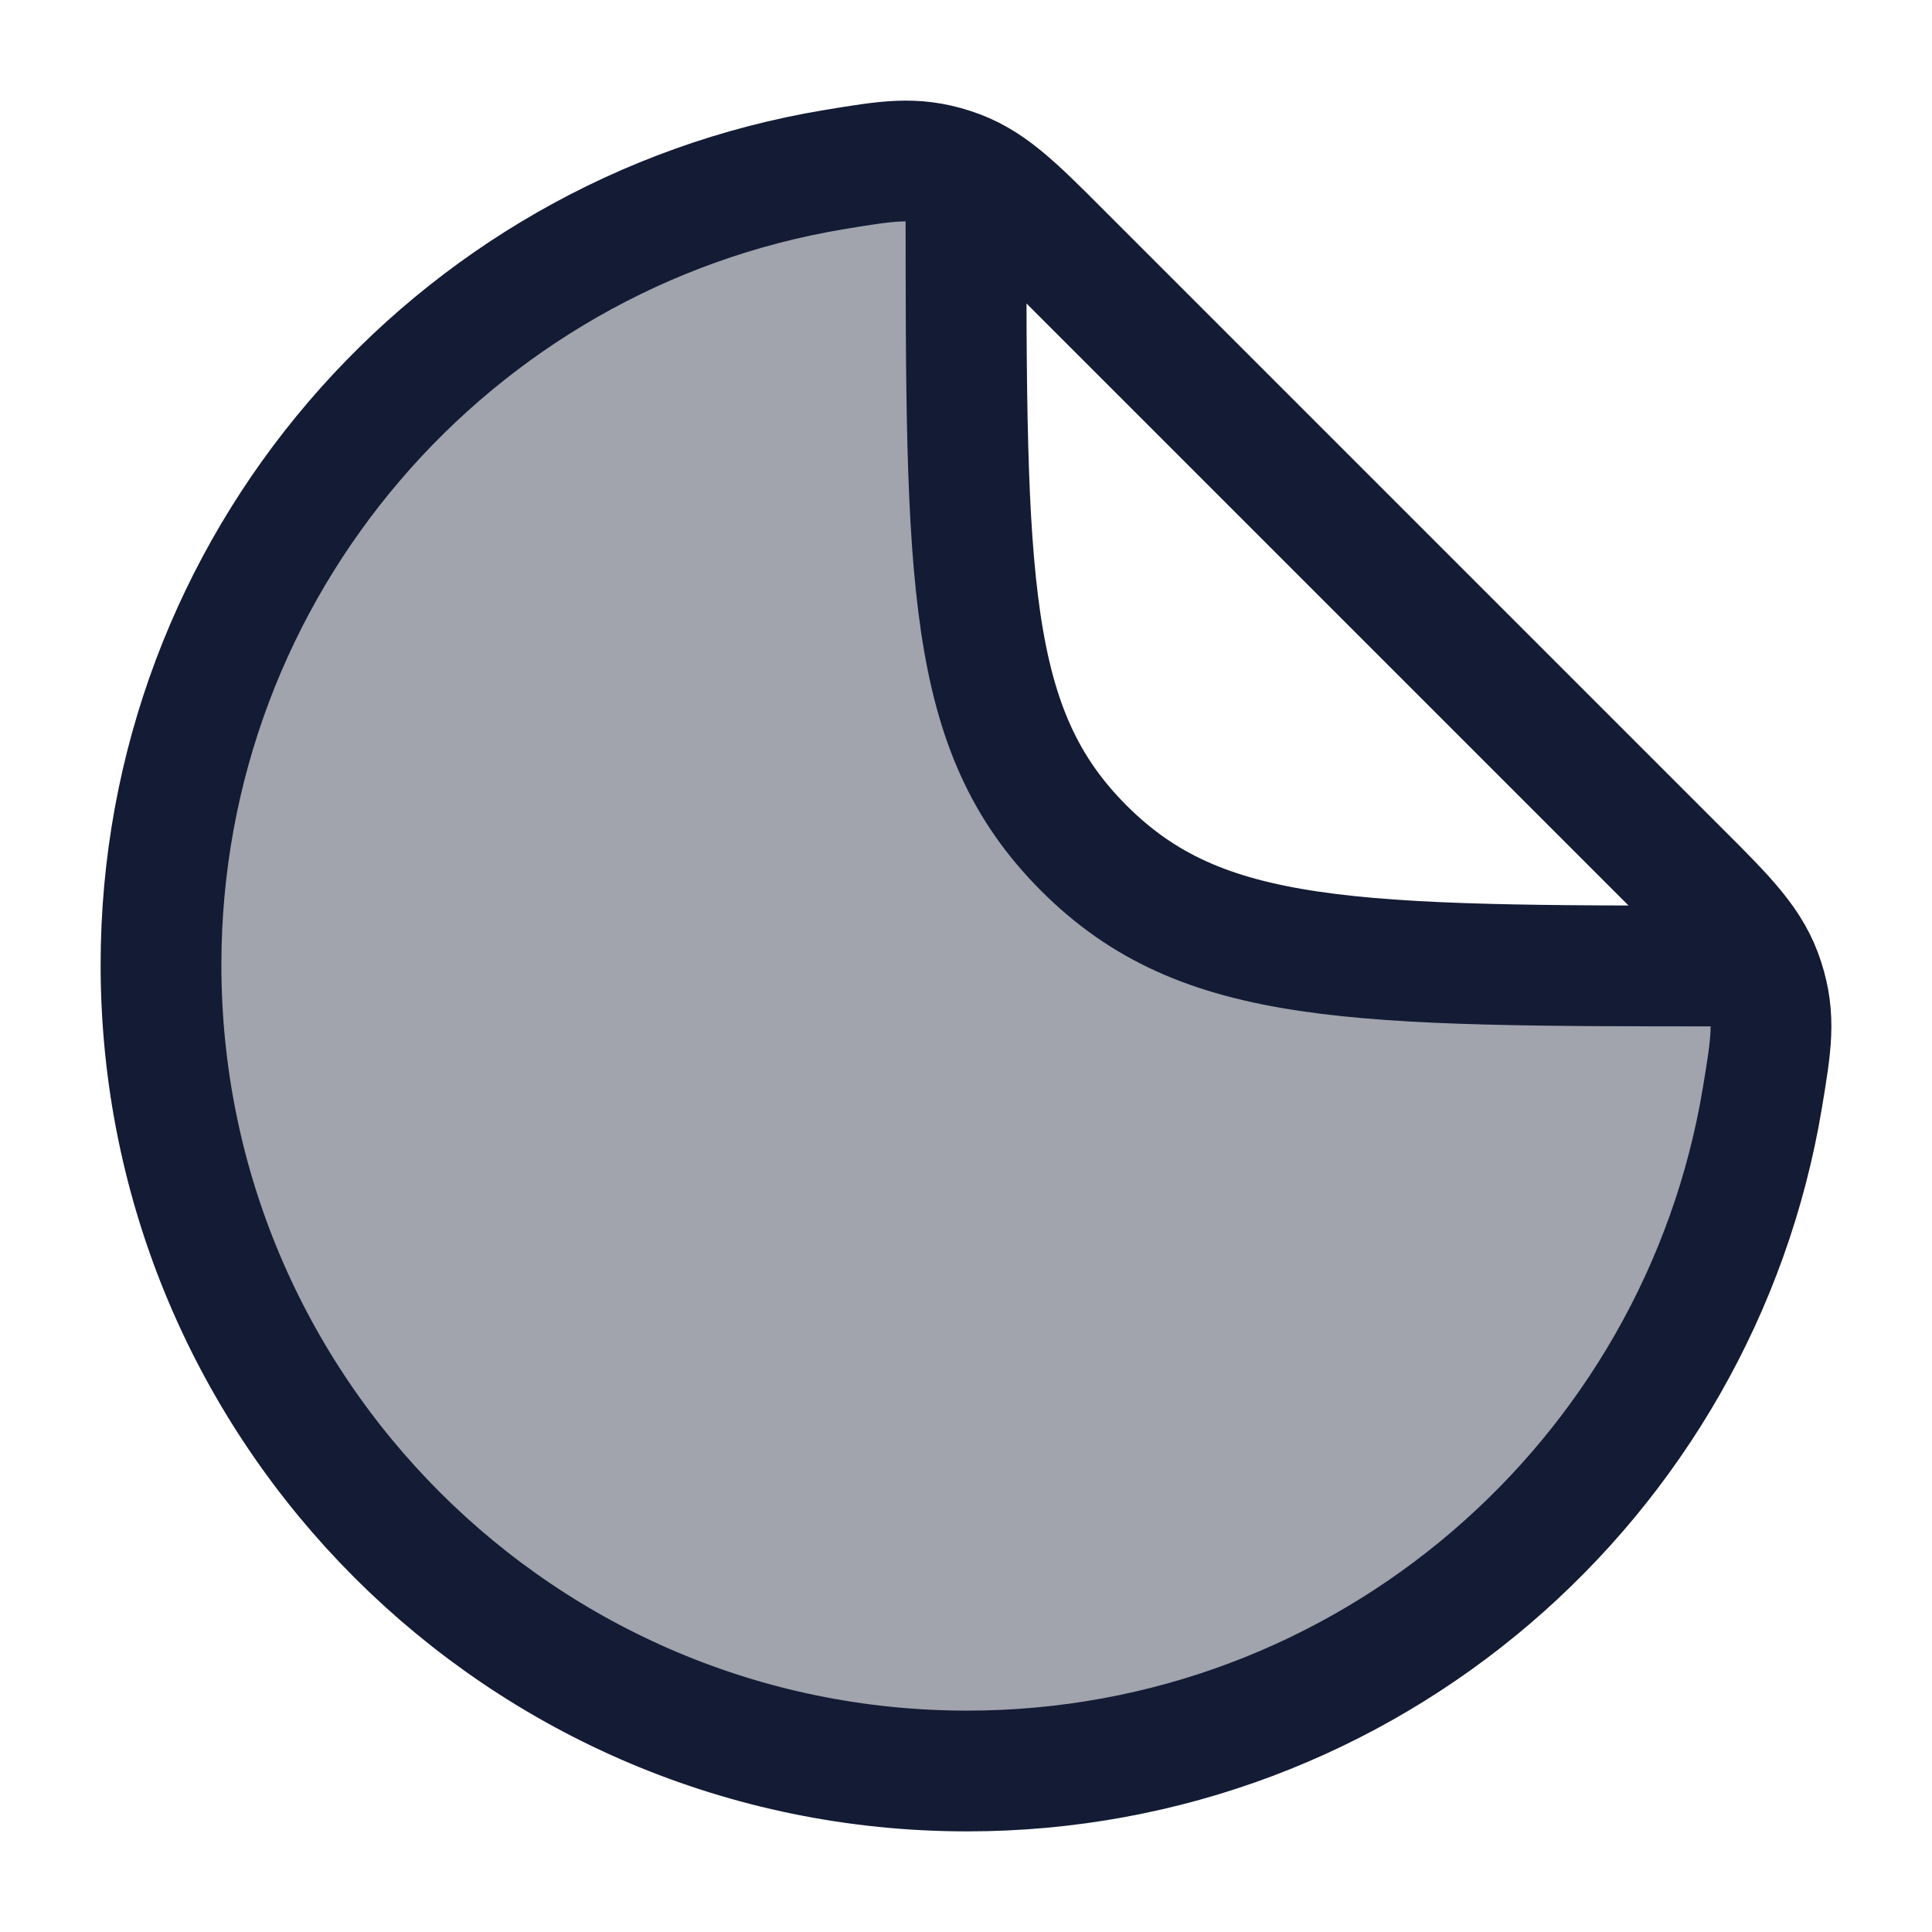 <svg width="24" height="24" viewBox="0 0 24 24" fill="none" xmlns="http://www.w3.org/2000/svg">
<path opacity="0.4" d="M12.014 22C16.982 22 21.105 18.383 21.893 13.638C22.003 12.974 22.058 12.643 21.91 12.181C21.89 12.118 21.867 12.058 21.84 12C17.517 11.997 14.859 11.93 13.464 10.536C12.07 9.141 12.003 6.482 12 2.16C11.942 2.133 11.882 2.11 11.819 2.09C11.357 1.942 11.026 1.997 10.362 2.107C5.617 2.895 2 7.018 2 11.986C2 17.517 6.484 22 12.014 22Z" fill="#141B34"/>
<path d="M12.014 22C16.982 22 21.105 18.383 21.893 13.638C22.003 12.974 22.058 12.643 21.91 12.181C21.762 11.719 21.46 11.417 20.855 10.813L13.187 3.145C12.583 2.54 12.281 2.238 11.819 2.09C11.357 1.942 11.026 1.997 10.362 2.107C5.617 2.895 2 7.018 2 11.986C2 17.517 6.484 22 12.014 22Z" stroke="#141B34" stroke-width="1.5" stroke-linecap="round" stroke-linejoin="round"/>
<path d="M12 2.5C12 7.214 12 9.071 13.464 10.536C14.929 12 16.786 12 21.5 12" stroke="#141B34" stroke-width="1.5" stroke-linecap="round" stroke-linejoin="round"/>
</svg>
